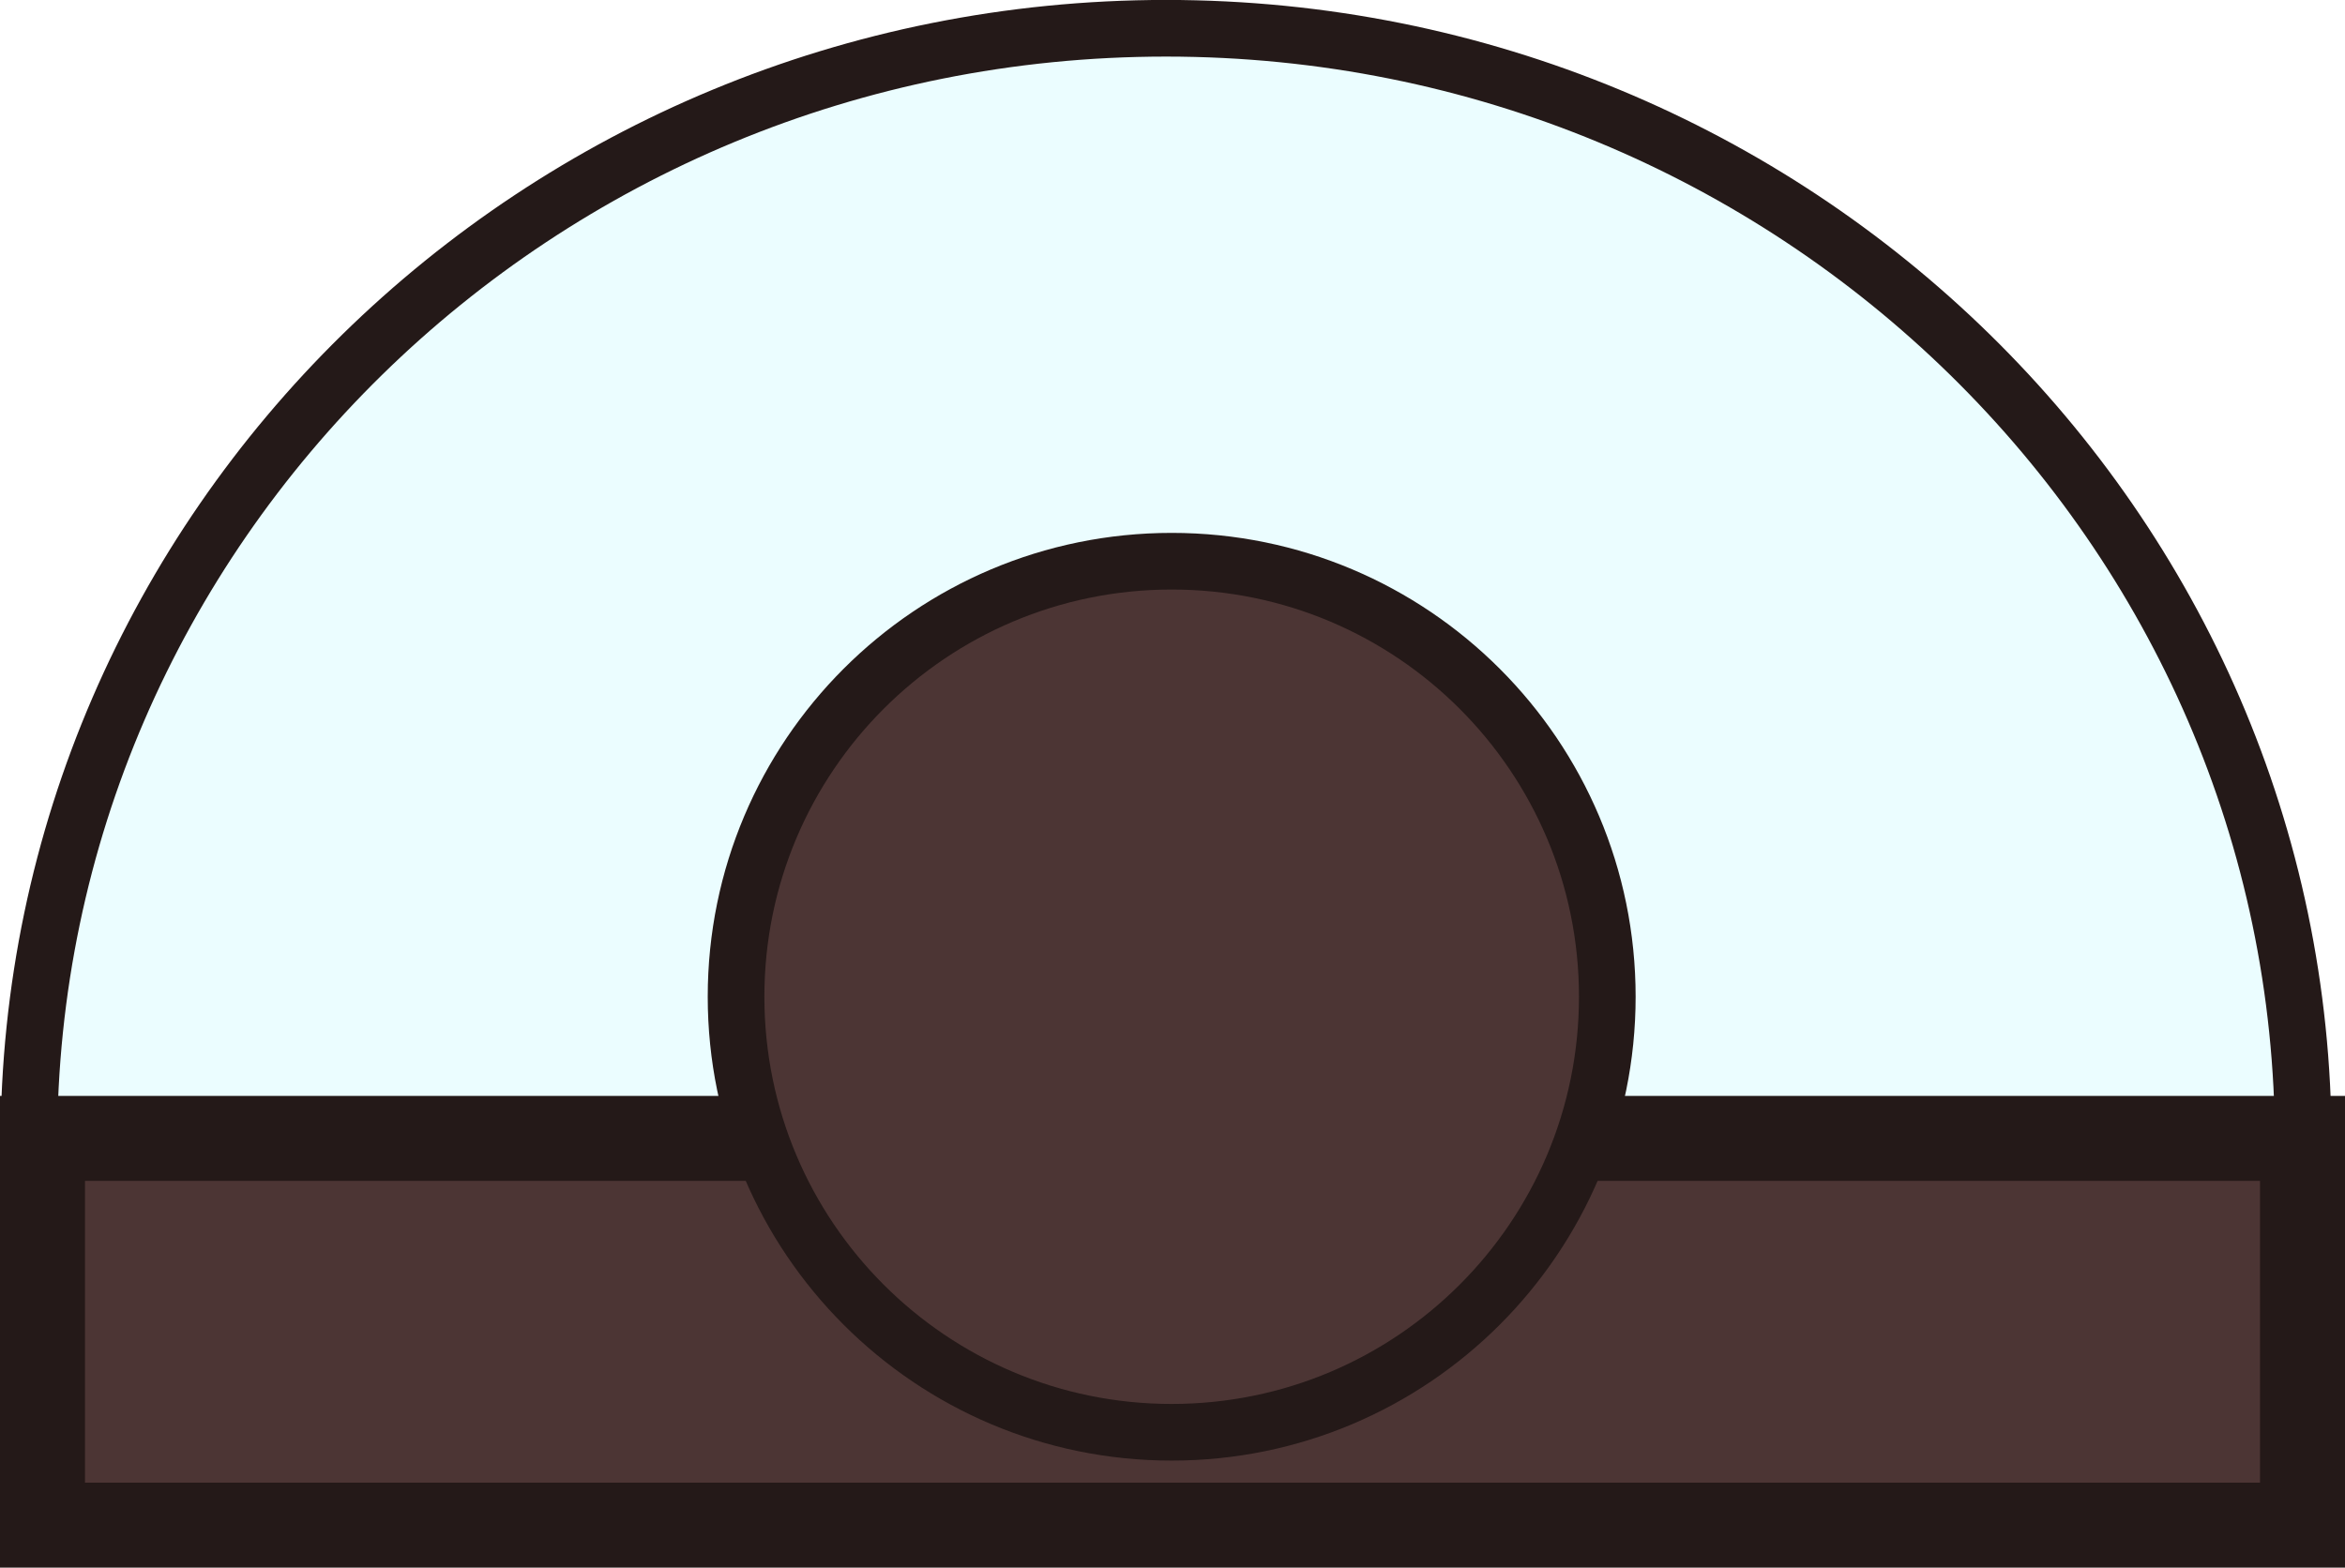 <svg version="1.1" xmlns="http://www.w3.org/2000/svg" xmlns:xlink="http://www.w3.org/1999/xlink" width="41.391" height="27.677" viewBox="0,0,41.391,27.677"><g transform="translate(-209.242,-163.082)"><g data-paper-data="{&quot;isPaintingLayer&quot;:true}" fill-rule="nonzero" stroke-linecap="butt" stroke-linejoin="miter" stroke-miterlimit="10" stroke-dasharray="" stroke-dashoffset="0" style="mix-blend-mode: normal"><path d="M209.752,183.269c0,-10.873 8.987,-19.688 20.072,-19.688c11.086,0 20.072,8.814 20.072,19.688c0,0 -40.144,10.631 -40.144,0z" fill-opacity="0.082" fill="#0be2ff" stroke="#241918" stroke-width="1"/><path d="M209.992,190.008v-6.828h39.891v6.828z" fill="#4c3534" stroke="#241918" stroke-width="1.5"/><path d="M222.234,180.679c0,-4.246 3.442,-7.689 7.689,-7.689c4.246,0 7.689,3.442 7.689,7.689c0,4.246 -3.442,7.689 -7.689,7.689c-4.246,0 -7.689,-3.442 -7.689,-7.689z" fill="#4c3534" stroke="#241918" stroke-width="1"/></g></g></svg>